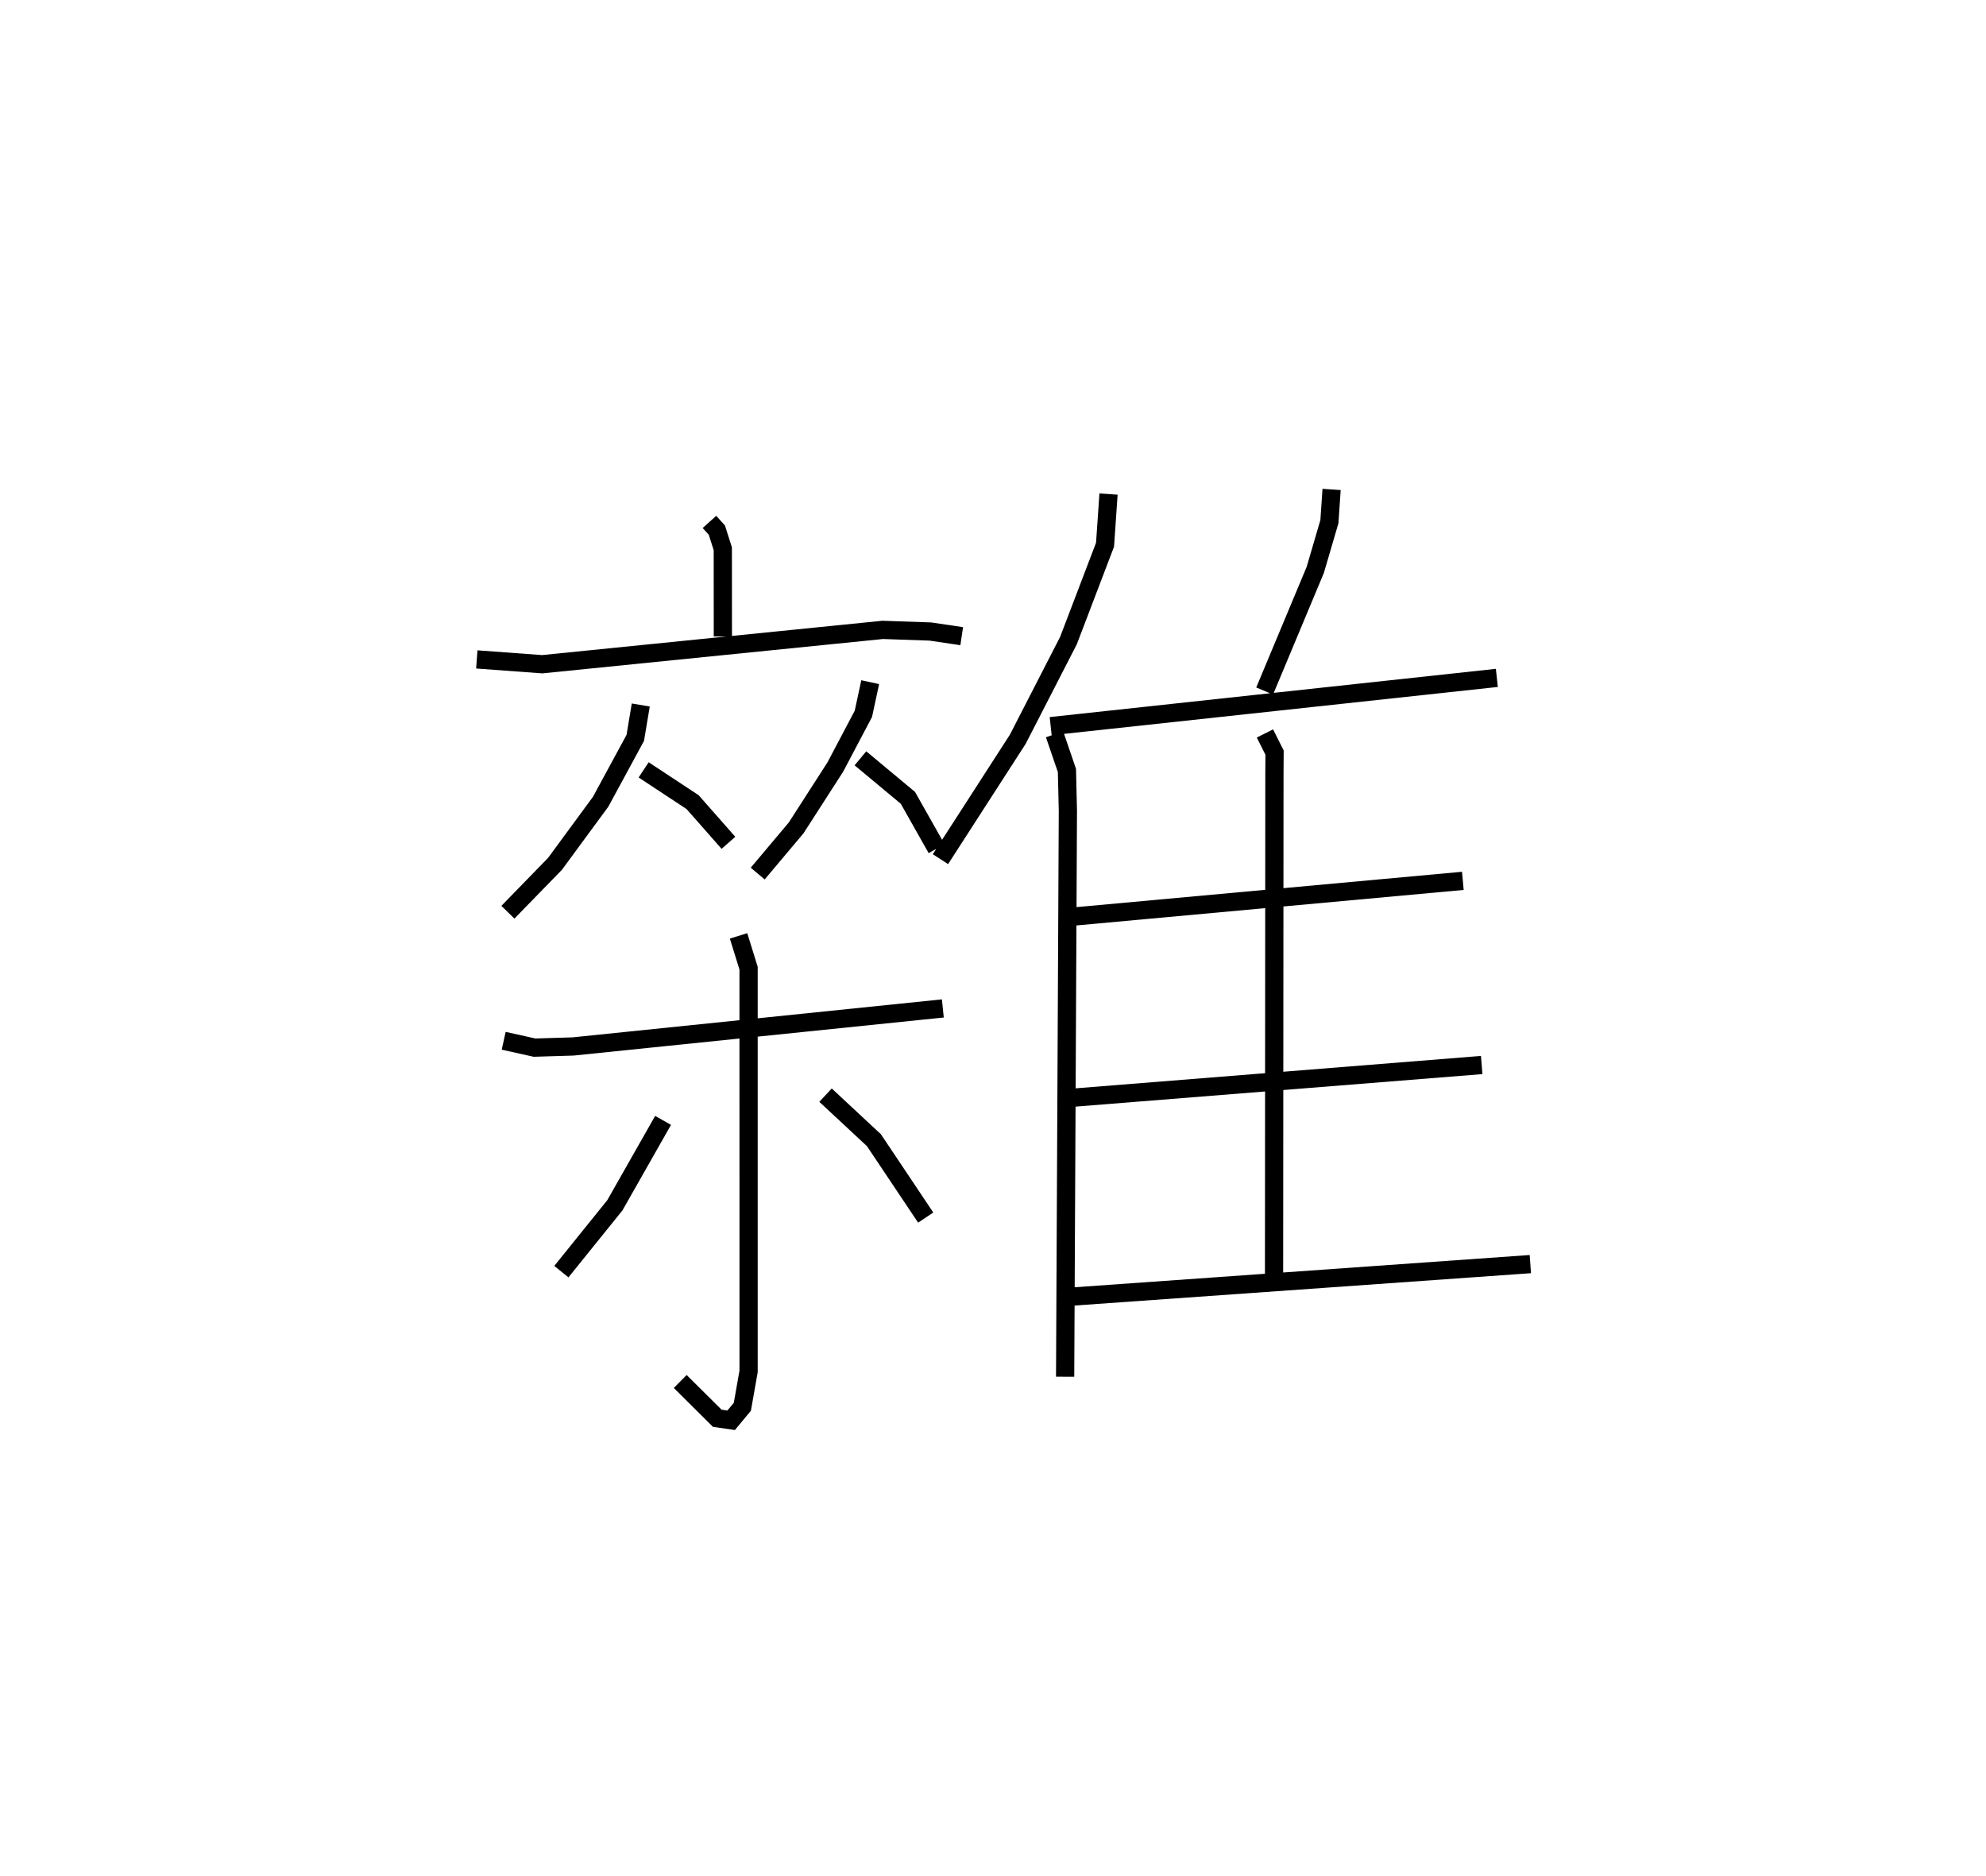<?xml version="1.0" encoding="utf-8" ?>
<svg baseProfile="full" height="102.905" version="1.1" width="108.963" xmlns="http://www.w3.org/2000/svg" xmlns:ev="http://www.w3.org/2001/xml-events" xmlns:xlink="http://www.w3.org/1999/xlink"><defs /><rect fill="white" height="102.905" width="108.963" x="0" y="0" /><path d="M25,25 m0.0,0.0 m13.925,3.628 l0.407,0.453 0.325,1.022 l0.003,4.808 m-13.5,1.26 l3.587,0.264 18.684,-1.884 l2.614,0.09 1.72,0.255 m-17.609,3.775 l-0.301,1.803 -1.899,3.502 l-2.506,3.409 -2.584,2.653 m7.448,-7.809 l2.687,1.771 1.965,2.231 m7.778,-8.812 l-0.374,1.737 -1.54,2.917 l-2.148,3.338 -2.11,2.507 m5.636,-6.322 l2.603,2.166 1.576,2.789 m-23.752,10.539 l1.692,0.376 2.115,-0.064 l20.287,-2.086 m-11.208,-3.98 l0.55,1.771 0.001,22.119 l-0.342,1.939 -0.615,0.742 l-0.763,-0.111 -2.031,-2.017 m-0.941,-14.322 l-2.645,4.657 -2.935,3.64 m14.494,-9.681 l2.655,2.471 2.841,4.245 m10.03,-39.688 l-0.191,2.778 -2.006,5.257 l-2.782,5.415 -4.243,6.577 m6.261,-6.848 l0.679,1.982 0.052,2.218 l-0.151,31.038 m14.62,-48.67 l-0.12,1.766 -0.776,2.647 l-2.777,6.643 m-11.74,1.928 l24.48,-2.647 m-12.724,3.048 l0.528,1.052 -0.008,1.136 l-0.02,27.459 m-11.457,-19.562 l21.815,-2 m-21.63,11.913 l22.664,-1.811 m-22.518,12.705 l25.187,-1.785 " fill="none" stroke="black" stroke-width="1" /></svg>